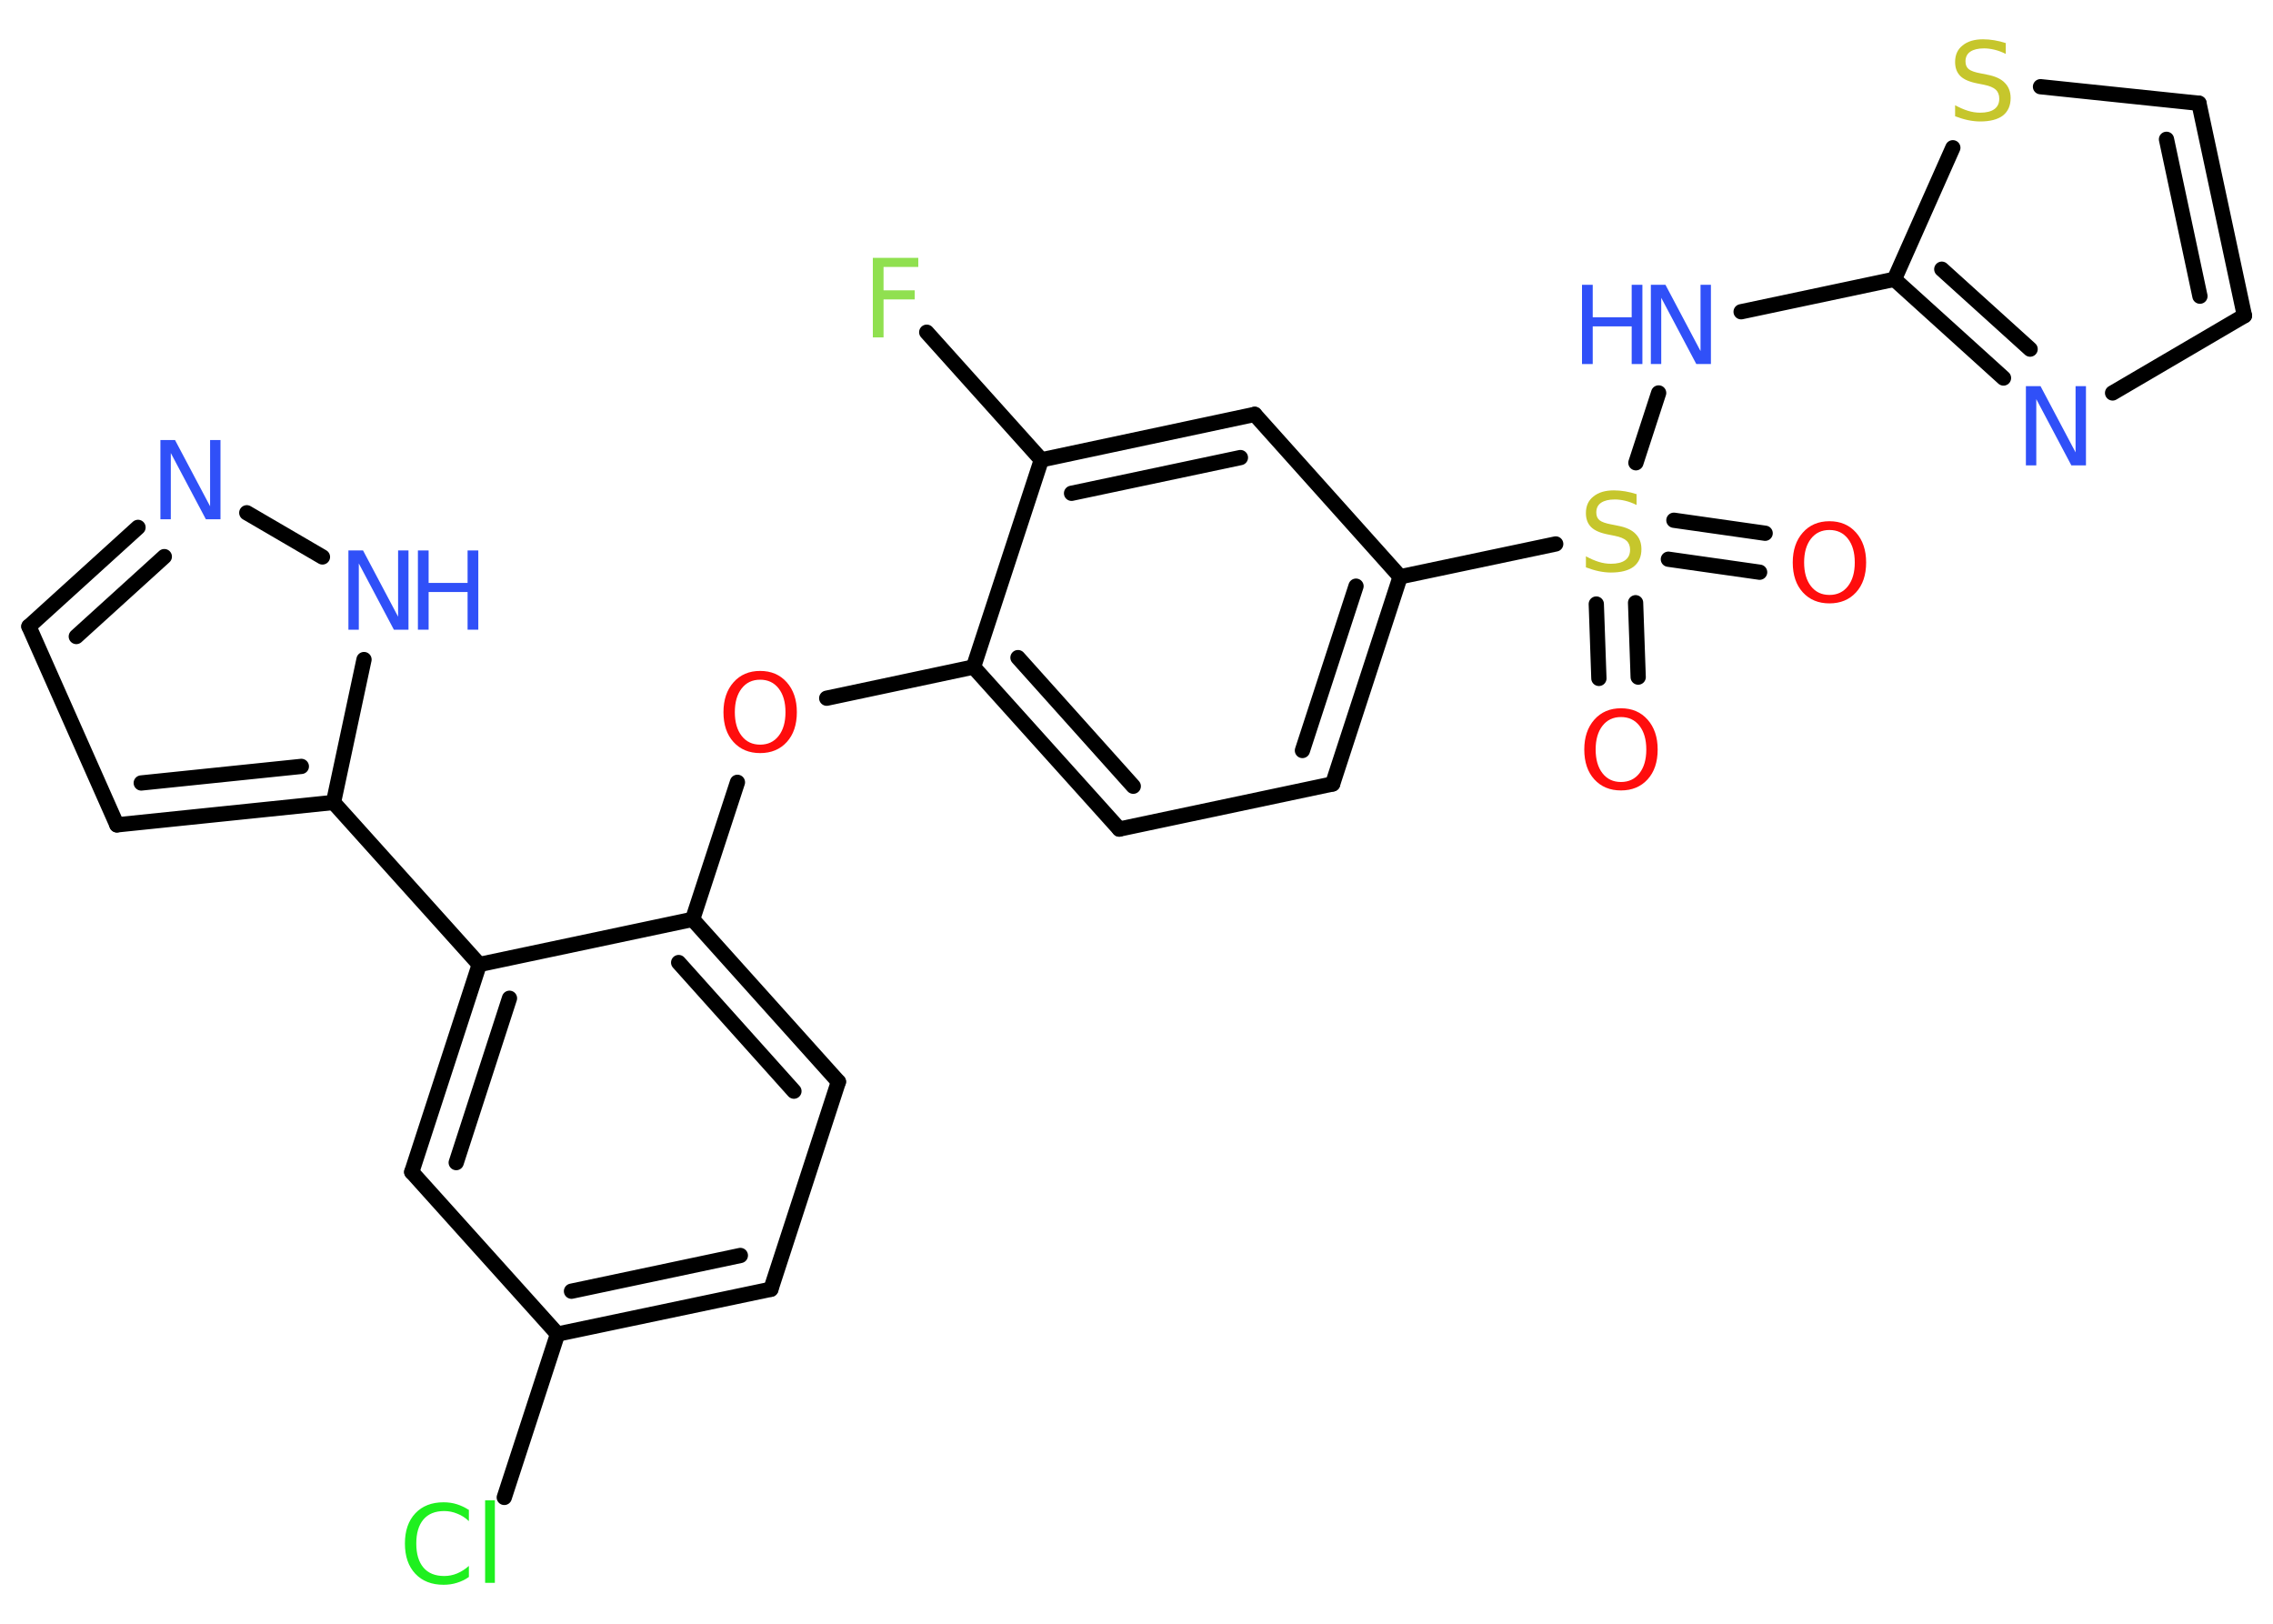 <?xml version='1.0' encoding='UTF-8'?>
<!DOCTYPE svg PUBLIC "-//W3C//DTD SVG 1.1//EN" "http://www.w3.org/Graphics/SVG/1.1/DTD/svg11.dtd">
<svg version='1.2' xmlns='http://www.w3.org/2000/svg' xmlns:xlink='http://www.w3.org/1999/xlink' width='70.0mm' height='50.0mm' viewBox='0 0 70.0 50.0'>
  <desc>Generated by the Chemistry Development Kit (http://github.com/cdk)</desc>
  <g stroke-linecap='round' stroke-linejoin='round' stroke='#000000' stroke-width='.47' fill='#3050F8'>
    <rect x='.0' y='.0' width='70.0' height='50.0' fill='#FFFFFF' stroke='none'/>
    <g id='mol1' class='mol'>
      <g id='mol1bnd1' class='bond'>
        <line x1='49.24' y1='20.89' x2='49.16' y2='18.6'/>
        <line x1='50.45' y1='20.85' x2='50.37' y2='18.56'/>
      </g>
      <g id='mol1bnd2' class='bond'>
        <line x1='51.55' y1='16.02' x2='54.36' y2='16.42'/>
        <line x1='51.38' y1='17.22' x2='54.19' y2='17.62'/>
      </g>
      <line id='mol1bnd3' class='bond' x1='50.38' y1='14.25' x2='51.08' y2='12.1'/>
      <line id='mol1bnd4' class='bond' x1='53.62' y1='9.6' x2='58.34' y2='8.6'/>
      <g id='mol1bnd5' class='bond'>
        <line x1='58.34' y1='8.6' x2='61.7' y2='11.64'/>
        <line x1='59.8' y1='8.29' x2='62.52' y2='10.75'/>
      </g>
      <line id='mol1bnd6' class='bond' x1='65.06' y1='12.1' x2='69.12' y2='9.72'/>
      <g id='mol1bnd7' class='bond'>
        <line x1='69.12' y1='9.72' x2='67.72' y2='3.18'/>
        <line x1='67.75' y1='9.12' x2='66.72' y2='4.29'/>
      </g>
      <line id='mol1bnd8' class='bond' x1='67.72' y1='3.18' x2='62.84' y2='2.67'/>
      <line id='mol1bnd9' class='bond' x1='58.34' y1='8.6' x2='60.14' y2='4.55'/>
      <line id='mol1bnd10' class='bond' x1='47.91' y1='16.75' x2='43.12' y2='17.76'/>
      <g id='mol1bnd11' class='bond'>
        <line x1='41.04' y1='24.14' x2='43.12' y2='17.76'/>
        <line x1='40.11' y1='23.11' x2='41.76' y2='18.05'/>
      </g>
      <line id='mol1bnd12' class='bond' x1='41.04' y1='24.14' x2='34.47' y2='25.53'/>
      <g id='mol1bnd13' class='bond'>
        <line x1='29.98' y1='20.54' x2='34.47' y2='25.53'/>
        <line x1='31.35' y1='20.25' x2='34.9' y2='24.21'/>
      </g>
      <line id='mol1bnd14' class='bond' x1='29.98' y1='20.54' x2='25.46' y2='21.5'/>
      <line id='mol1bnd15' class='bond' x1='22.71' y1='24.09' x2='21.33' y2='28.31'/>
      <g id='mol1bnd16' class='bond'>
        <line x1='25.82' y1='33.31' x2='21.33' y2='28.31'/>
        <line x1='24.45' y1='33.6' x2='20.9' y2='29.64'/>
      </g>
      <line id='mol1bnd17' class='bond' x1='25.82' y1='33.31' x2='23.74' y2='39.7'/>
      <g id='mol1bnd18' class='bond'>
        <line x1='17.17' y1='41.08' x2='23.74' y2='39.7'/>
        <line x1='17.6' y1='39.76' x2='22.8' y2='38.66'/>
      </g>
      <line id='mol1bnd19' class='bond' x1='17.17' y1='41.08' x2='15.53' y2='46.11'/>
      <line id='mol1bnd20' class='bond' x1='17.17' y1='41.08' x2='12.68' y2='36.09'/>
      <g id='mol1bnd21' class='bond'>
        <line x1='14.76' y1='29.7' x2='12.68' y2='36.09'/>
        <line x1='15.69' y1='30.74' x2='14.05' y2='35.8'/>
      </g>
      <line id='mol1bnd22' class='bond' x1='21.33' y1='28.31' x2='14.76' y2='29.7'/>
      <line id='mol1bnd23' class='bond' x1='14.76' y1='29.7' x2='10.27' y2='24.71'/>
      <g id='mol1bnd24' class='bond'>
        <line x1='3.6' y1='25.4' x2='10.27' y2='24.71'/>
        <line x1='4.35' y1='24.11' x2='9.28' y2='23.6'/>
      </g>
      <line id='mol1bnd25' class='bond' x1='3.6' y1='25.4' x2='.89' y2='19.29'/>
      <g id='mol1bnd26' class='bond'>
        <line x1='4.25' y1='16.24' x2='.89' y2='19.29'/>
        <line x1='5.06' y1='17.14' x2='2.35' y2='19.6'/>
      </g>
      <line id='mol1bnd27' class='bond' x1='7.6' y1='15.79' x2='9.93' y2='17.15'/>
      <line id='mol1bnd28' class='bond' x1='10.27' y1='24.71' x2='11.21' y2='20.31'/>
      <line id='mol1bnd29' class='bond' x1='29.98' y1='20.54' x2='32.07' y2='14.16'/>
      <line id='mol1bnd30' class='bond' x1='32.07' y1='14.16' x2='28.54' y2='10.23'/>
      <g id='mol1bnd31' class='bond'>
        <line x1='38.64' y1='12.76' x2='32.07' y2='14.16'/>
        <line x1='38.2' y1='14.09' x2='33.0' y2='15.19'/>
      </g>
      <line id='mol1bnd32' class='bond' x1='43.12' y1='17.76' x2='38.64' y2='12.76'/>
      <path id='mol1atm1' class='atom' d='M49.92 22.08q-.36 .0 -.57 .27q-.21 .27 -.21 .73q.0 .46 .21 .73q.21 .27 .57 .27q.36 .0 .57 -.27q.21 -.27 .21 -.73q.0 -.46 -.21 -.73q-.21 -.27 -.57 -.27zM49.92 21.81q.51 .0 .82 .35q.31 .35 .31 .92q.0 .58 -.31 .92q-.31 .34 -.82 .34q-.51 .0 -.82 -.34q-.31 -.34 -.31 -.92q.0 -.57 .31 -.92q.31 -.35 .82 -.35z' stroke='none' fill='#FF0D0D'/>
      <path id='mol1atm2' class='atom' d='M50.4 15.23v.32q-.18 -.09 -.35 -.13q-.17 -.04 -.32 -.04q-.27 .0 -.42 .1q-.15 .1 -.15 .3q.0 .16 .1 .24q.1 .08 .37 .13l.2 .04q.37 .07 .54 .25q.18 .18 .18 .47q.0 .35 -.24 .54q-.24 .18 -.7 .18q-.17 .0 -.37 -.04q-.19 -.04 -.4 -.12v-.34q.2 .11 .39 .17q.19 .06 .38 .06q.29 .0 .44 -.11q.15 -.11 .15 -.32q.0 -.18 -.11 -.28q-.11 -.1 -.36 -.15l-.2 -.04q-.37 -.07 -.53 -.23q-.16 -.16 -.16 -.43q.0 -.33 .23 -.51q.23 -.19 .63 -.19q.17 .0 .35 .03q.18 .03 .36 .09z' stroke='none' fill='#C6C62C'/>
      <path id='mol1atm3' class='atom' d='M56.34 16.32q-.36 .0 -.57 .27q-.21 .27 -.21 .73q.0 .46 .21 .73q.21 .27 .57 .27q.36 .0 .57 -.27q.21 -.27 .21 -.73q.0 -.46 -.21 -.73q-.21 -.27 -.57 -.27zM56.34 16.05q.51 .0 .82 .35q.31 .35 .31 .92q.0 .58 -.31 .92q-.31 .34 -.82 .34q-.51 .0 -.82 -.34q-.31 -.34 -.31 -.92q.0 -.57 .31 -.92q.31 -.35 .82 -.35z' stroke='none' fill='#FF0D0D'/>
      <g id='mol1atm4' class='atom'>
        <path d='M50.85 8.77h.44l1.08 2.04v-2.04h.32v2.44h-.45l-1.08 -2.04v2.04h-.32v-2.44z' stroke='none'/>
        <path d='M48.72 8.77h.33v1.0h1.2v-1.0h.33v2.44h-.33v-1.16h-1.2v1.16h-.33v-2.44z' stroke='none'/>
      </g>
      <path id='mol1atm6' class='atom' d='M62.4 11.89h.44l1.08 2.04v-2.04h.32v2.44h-.45l-1.08 -2.04v2.04h-.32v-2.44z' stroke='none'/>
      <path id='mol1atm9' class='atom' d='M61.77 1.34v.32q-.18 -.09 -.35 -.13q-.17 -.04 -.32 -.04q-.27 .0 -.42 .1q-.15 .1 -.15 .3q.0 .16 .1 .24q.1 .08 .37 .13l.2 .04q.37 .07 .54 .25q.18 .18 .18 .47q.0 .35 -.24 .54q-.24 .18 -.7 .18q-.17 .0 -.37 -.04q-.19 -.04 -.4 -.12v-.34q.2 .11 .39 .17q.19 .06 .38 .06q.29 .0 .44 -.11q.15 -.11 .15 -.32q.0 -.18 -.11 -.28q-.11 -.1 -.36 -.15l-.2 -.04q-.37 -.07 -.53 -.23q-.16 -.16 -.16 -.43q.0 -.33 .23 -.51q.23 -.19 .63 -.19q.17 .0 .35 .03q.18 .03 .36 .09z' stroke='none' fill='#C6C62C'/>
      <path id='mol1atm14' class='atom' d='M23.41 20.93q-.36 .0 -.57 .27q-.21 .27 -.21 .73q.0 .46 .21 .73q.21 .27 .57 .27q.36 .0 .57 -.27q.21 -.27 .21 -.73q.0 -.46 -.21 -.73q-.21 -.27 -.57 -.27zM23.41 20.66q.51 .0 .82 .35q.31 .35 .31 .92q.0 .58 -.31 .92q-.31 .34 -.82 .34q-.51 .0 -.82 -.34q-.31 -.34 -.31 -.92q.0 -.57 .31 -.92q.31 -.35 .82 -.35z' stroke='none' fill='#FF0D0D'/>
      <path id='mol1atm19' class='atom' d='M14.44 46.49v.35q-.17 -.16 -.36 -.23q-.19 -.08 -.4 -.08q-.42 .0 -.64 .26q-.22 .26 -.22 .74q.0 .48 .22 .74q.22 .26 .64 .26q.21 .0 .4 -.08q.19 -.08 .36 -.23v.34q-.17 .12 -.37 .18q-.19 .06 -.41 .06q-.55 .0 -.87 -.34q-.32 -.34 -.32 -.93q.0 -.59 .32 -.93q.32 -.34 .87 -.34q.22 .0 .41 .06q.19 .06 .36 .17zM14.94 46.2h.3v2.54h-.3v-2.54z' stroke='none' fill='#1FF01F'/>
      <path id='mol1atm25' class='atom' d='M4.95 13.55h.44l1.08 2.04v-2.04h.32v2.44h-.45l-1.08 -2.04v2.04h-.32v-2.44z' stroke='none'/>
      <g id='mol1atm26' class='atom'>
        <path d='M10.74 16.95h.44l1.08 2.04v-2.04h.32v2.44h-.45l-1.08 -2.04v2.04h-.32v-2.44z' stroke='none'/>
        <path d='M12.87 16.95h.33v1.0h1.2v-1.0h.33v2.44h-.33v-1.16h-1.2v1.16h-.33v-2.44z' stroke='none'/>
      </g>
      <path id='mol1atm28' class='atom' d='M26.88 7.94h1.4v.28h-1.07v.72h.96v.28h-.96v1.17h-.33v-2.44z' stroke='none' fill='#90E050'/>
    </g>
  </g>
</svg>
